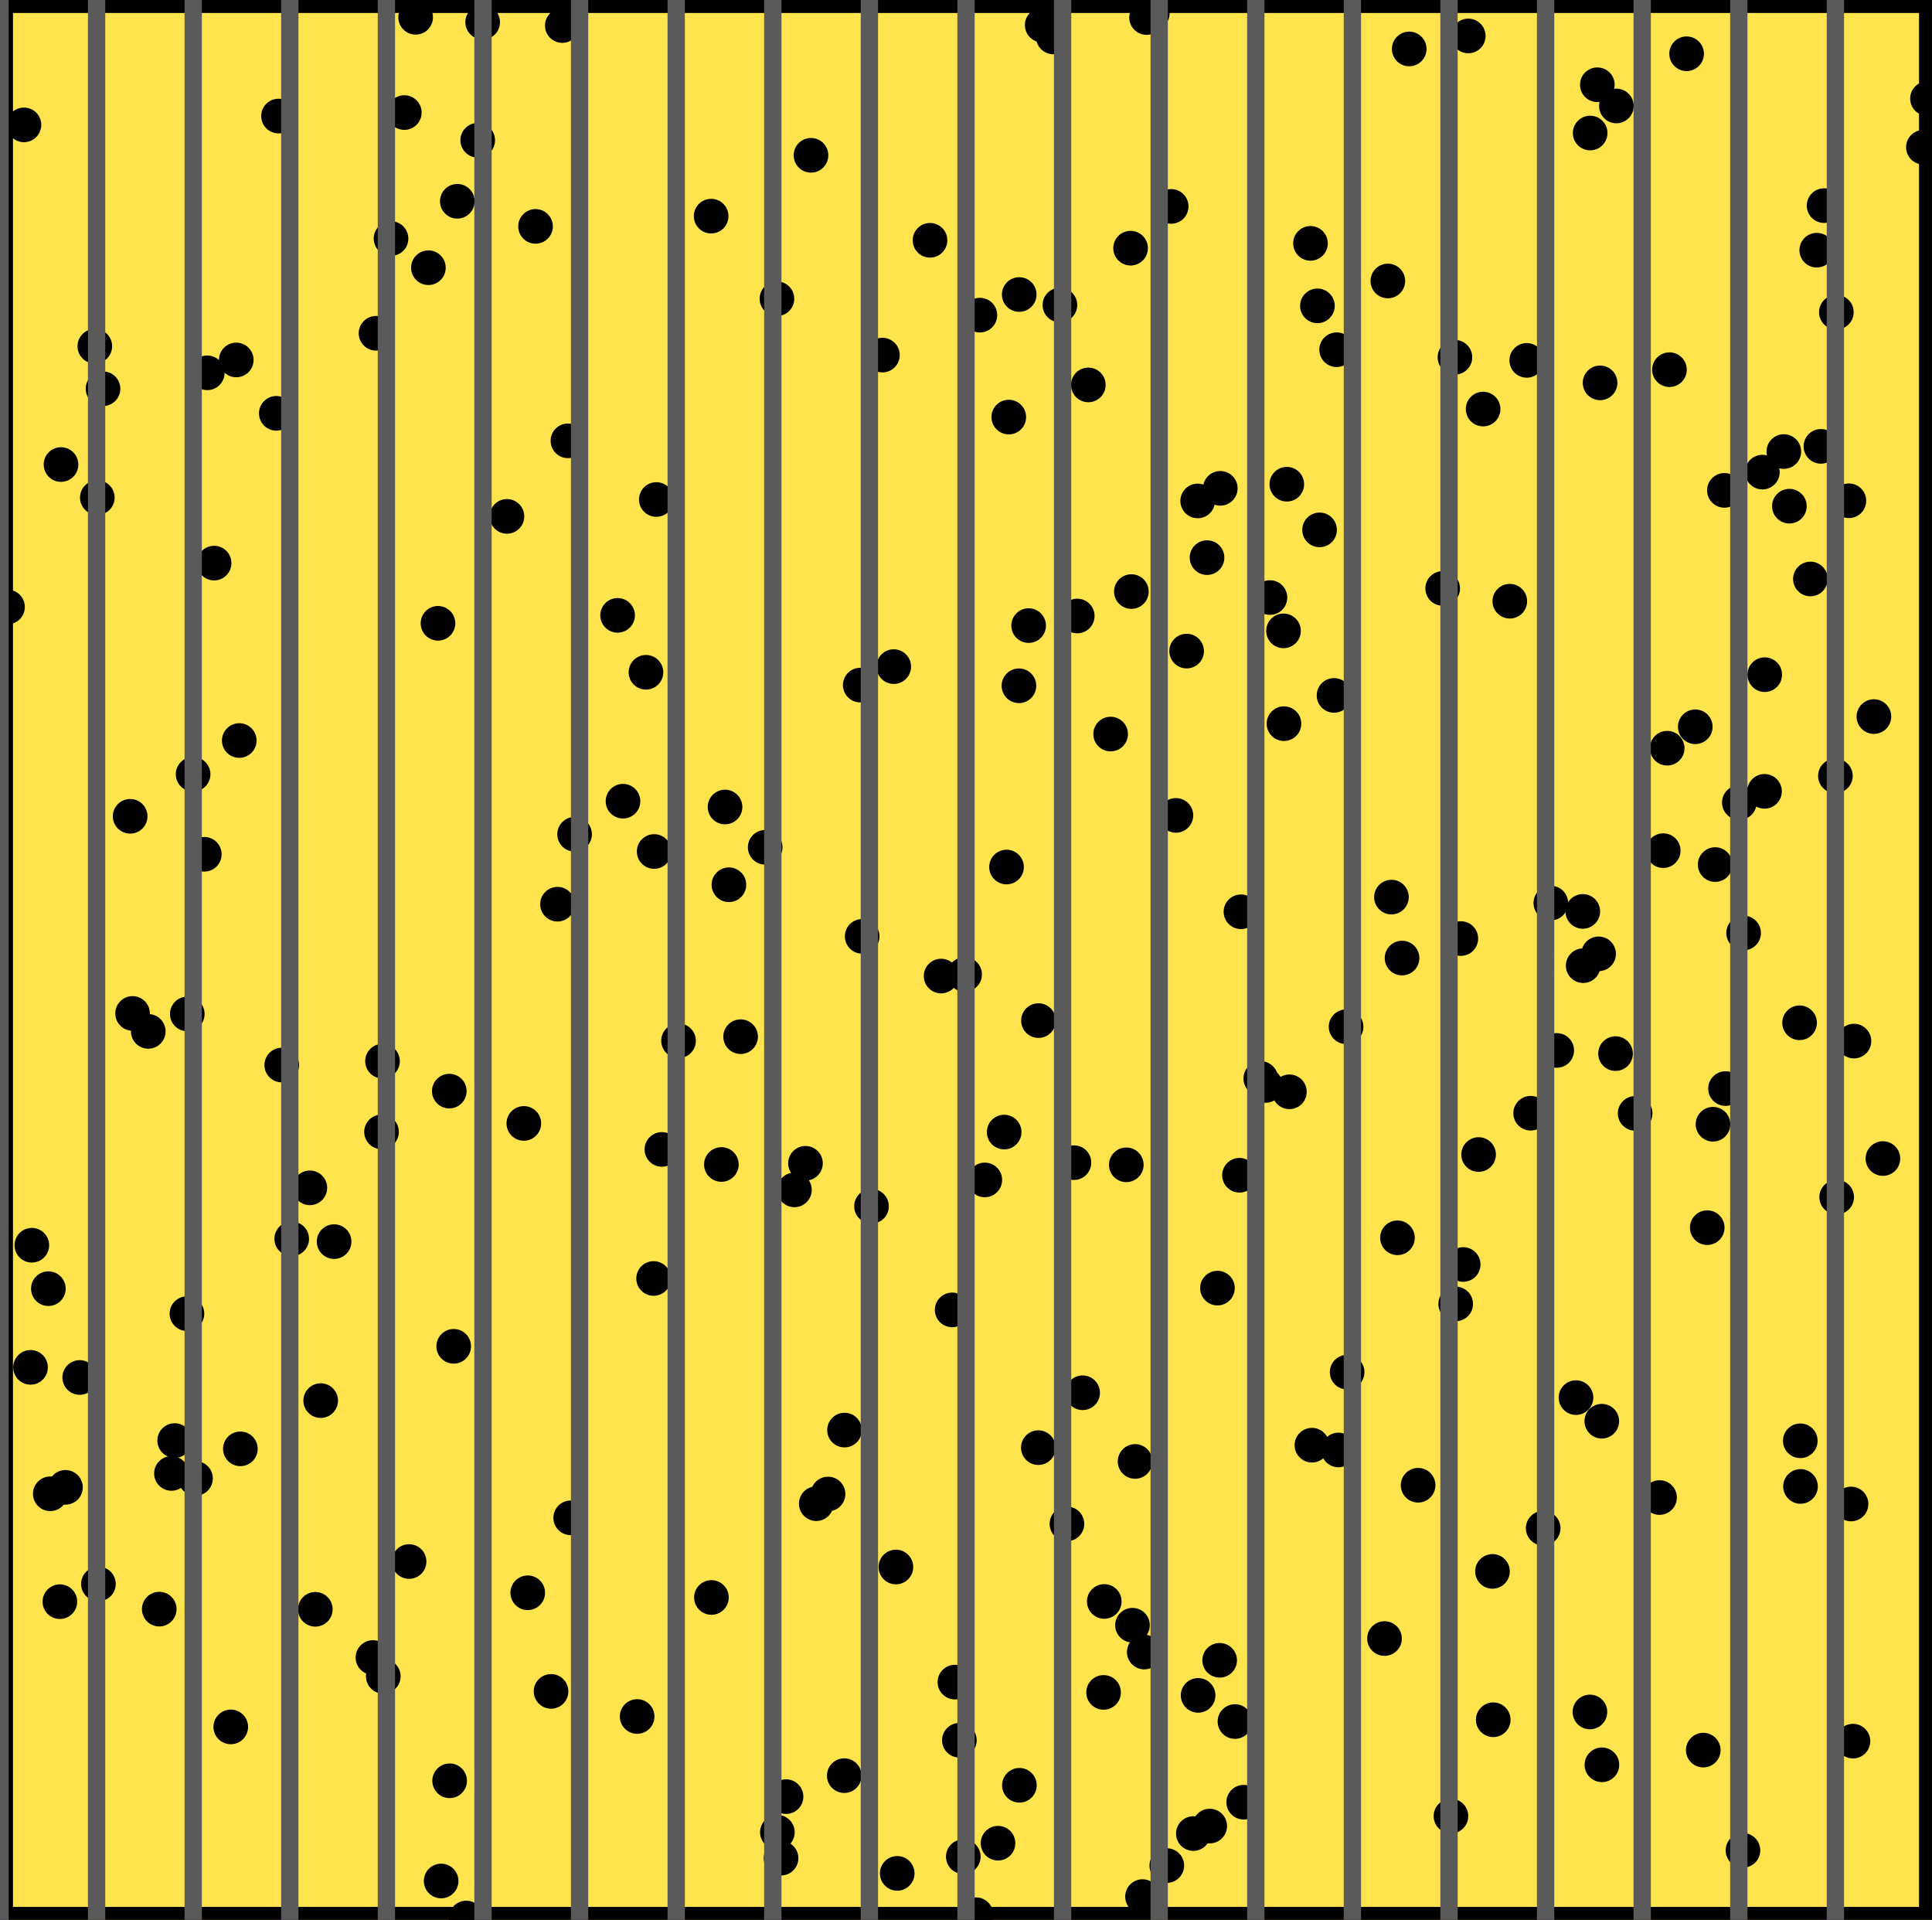 <?xml version="1.0" encoding="utf-8" standalone="no"?>
<!DOCTYPE svg PUBLIC "-//W3C//DTD SVG 1.1//EN"
  "http://www.w3.org/Graphics/SVG/1.1/DTD/svg11.dtd">
<svg xmlns:xlink="http://www.w3.org/1999/xlink" width="111.6pt" height="110.88pt" viewBox="0 0 111.6 110.88" xmlns="http://www.w3.org/2000/svg" version="1.1">
 <defs>
  <style type="text/css">*{stroke-linejoin: round; stroke-linecap: butt}</style>
 </defs>
 <g id="figure_1">
  <g id="patch_1">
   <path d="M 0 110.88 
L 111.6 110.88 
L 111.6 0 
L 0 0 
z
" style="fill: #ffffff"/>
  </g>
  <g id="axes_1">
   <g id="patch_2">
    <path d="M 0 110.88 
L 111.6 110.88 
L 111.6 -0 
L 0 -0 
z
" clip-path="url(#p3e0bf02d72)" style="fill: #ffe44d; stroke: #000000; stroke-width: 1.5; stroke-linejoin: miter"/>
   </g>
   <g id="PathCollection_1">
    <defs>
     <path id="m03b3a68826" d="M 0 1 
C 0.265 1 0.52 0.895 0.707 0.707 
C 0.895 0.52 1 0.265 1 0 
C 1 -0.265 0.895 -0.52 0.707 -0.707 
C 0.52 -0.895 0.265 -1 0 -1 
C -0.265 -1 -0.52 -0.895 -0.707 -0.707 
C -0.895 -0.52 -1 -0.265 -1 0 
C -1 0.265 -0.895 0.52 -0.707 0.707 
C -0.52 0.895 -0.265 1 0 1 
z
"/>
    </defs>
    <g clip-path="url(#p3e0bf02d72)">
     <use xlink:href="#m03b3a68826" x="66.563" y="0.765"/>
     <use xlink:href="#m03b3a68826" x="88.417" y="64.292"/>
     <use xlink:href="#m03b3a68826" x="84.043" y="20.633"/>
     <use xlink:href="#m03b3a68826" x="99.608" y="28.321"/>
     <use xlink:href="#m03b3a68826" x="89.924" y="60.666"/>
     <use xlink:href="#m03b3a68826" x="27.595" y="8.1"/>
     <use xlink:href="#m03b3a68826" x="62.036" y="67.146"/>
     <use xlink:href="#m03b3a68826" x="33.191" y="48.181"/>
     <use xlink:href="#m03b3a68826" x="36.804" y="99.133"/>
     <use xlink:href="#m03b3a68826" x="104.005" y="85.846"/>
     <use xlink:href="#m03b3a68826" x="76.1" y="17.664"/>
     <use xlink:href="#m03b3a68826" x="108.764" y="66.91"/>
     <use xlink:href="#m03b3a68826" x="46.527" y="67.184"/>
     <use xlink:href="#m03b3a68826" x="59.978" y="83.606"/>
     <use xlink:href="#m03b3a68826" x="54.362" y="56.37"/>
     <use xlink:href="#m03b3a68826" x="11.973" y="21.531"/>
     <use xlink:href="#m03b3a68826" x="26.416" y="11.624"/>
     <use xlink:href="#m03b3a68826" x="58.884" y="103.106"/>
     <use xlink:href="#m03b3a68826" x="7.519" y="47.144"/>
     <use xlink:href="#m03b3a68826" x="103.951" y="59.069"/>
     <use xlink:href="#m03b3a68826" x="13.821" y="42.768"/>
     <use xlink:href="#m03b3a68826" x="22.095" y="61.286"/>
     <use xlink:href="#m03b3a68826" x="85.41" y="66.678"/>
     <use xlink:href="#m03b3a68826" x="10.818" y="58.558"/>
     <use xlink:href="#m03b3a68826" x="100.471" y="46.348"/>
     <use xlink:href="#m03b3a68826" x="80.988" y="55.331"/>
     <use xlink:href="#m03b3a68826" x="7.658" y="58.529"/>
     <use xlink:href="#m03b3a68826" x="77.21" y="20.198"/>
     <use xlink:href="#m03b3a68826" x="70.49" y="28.203"/>
     <use xlink:href="#m03b3a68826" x="84.52" y="73.028"/>
     <use xlink:href="#m03b3a68826" x="92.427" y="22.112"/>
     <use xlink:href="#m03b3a68826" x="80.168" y="16.227"/>
     <use xlink:href="#m03b3a68826" x="65.417" y="93.861"/>
     <use xlink:href="#m03b3a68826" x="35.987" y="46.272"/>
     <use xlink:href="#m03b3a68826" x="77.816" y="79.245"/>
     <use xlink:href="#m03b3a68826" x="106.798" y="28.921"/>
     <use xlink:href="#m03b3a68826" x="65.567" y="84.403"/>
     <use xlink:href="#m03b3a68826" x="74.141" y="36.435"/>
     <use xlink:href="#m03b3a68826" x="48.783" y="82.592"/>
     <use xlink:href="#m03b3a68826" x="84.383" y="54.204"/>
     <use xlink:href="#m03b3a68826" x="111.34" y="5.694"/>
     <use xlink:href="#m03b3a68826" x="17.899" y="68.601"/>
     <use xlink:href="#m03b3a68826" x="22.588" y="13.778"/>
     <use xlink:href="#m03b3a68826" x="60.201" y="1.448"/>
     <use xlink:href="#m03b3a68826" x="53.721" y="13.877"/>
     <use xlink:href="#m03b3a68826" x="63.787" y="92.489"/>
     <use xlink:href="#m03b3a68826" x="5.477" y="19.996"/>
     <use xlink:href="#m03b3a68826" x="45.117" y="107.315"/>
     <use xlink:href="#m03b3a68826" x="65.06" y="67.271"/>
     <use xlink:href="#m03b3a68826" x="65.307" y="14.333"/>
     <use xlink:href="#m03b3a68826" x="73.358" y="34.511"/>
     <use xlink:href="#m03b3a68826" x="80.376" y="51.81"/>
     <use xlink:href="#m03b3a68826" x="71.597" y="67.874"/>
     <use xlink:href="#m03b3a68826" x="88.191" y="20.813"/>
     <use xlink:href="#m03b3a68826" x="69.723" y="32.204"/>
     <use xlink:href="#m03b3a68826" x="59.986" y="58.943"/>
     <use xlink:href="#m03b3a68826" x="67.652" y="11.921"/>
     <use xlink:href="#m03b3a68826" x="11.293" y="85.383"/>
     <use xlink:href="#m03b3a68826" x="30.484" y="91.987"/>
     <use xlink:href="#m03b3a68826" x="58.858" y="39.606"/>
     <use xlink:href="#m03b3a68826" x="97.425" y="3.105"/>
     <use xlink:href="#m03b3a68826" x="75.782" y="83.464"/>
     <use xlink:href="#m03b3a68826" x="10.09" y="83.197"/>
     <use xlink:href="#m03b3a68826" x="66.098" y="95.412"/>
     <use xlink:href="#m03b3a68826" x="24.746" y="15.461"/>
     <use xlink:href="#m03b3a68826" x="81.916" y="85.777"/>
     <use xlink:href="#m03b3a68826" x="92.342" y="55.088"/>
     <use xlink:href="#m03b3a68826" x="66.23" y="1.012"/>
     <use xlink:href="#m03b3a68826" x="65.996" y="109.534"/>
     <use xlink:href="#m03b3a68826" x="37.787" y="49.177"/>
     <use xlink:href="#m03b3a68826" x="49.802" y="54.077"/>
     <use xlink:href="#m03b3a68826" x="96.434" y="21.35"/>
     <use xlink:href="#m03b3a68826" x="80.723" y="71.486"/>
     <use xlink:href="#m03b3a68826" x="58.005" y="65.381"/>
     <use xlink:href="#m03b3a68826" x="41.095" y="92.259"/>
     <use xlink:href="#m03b3a68826" x="5.622" y="28.738"/>
     <use xlink:href="#m03b3a68826" x="15.96" y="23.871"/>
     <use xlink:href="#m03b3a68826" x="21.542" y="95.727"/>
     <use xlink:href="#m03b3a68826" x="41.67" y="67.253"/>
     <use xlink:href="#m03b3a68826" x="105.366" y="11.875"/>
     <use xlink:href="#m03b3a68826" x="56.375" y="110.58"/>
     <use xlink:href="#m03b3a68826" x="26.208" y="77.754"/>
     <use xlink:href="#m03b3a68826" x="11.802" y="49.337"/>
     <use xlink:href="#m03b3a68826" x="37.755" y="73.836"/>
     <use xlink:href="#m03b3a68826" x="91.036" y="80.716"/>
     <use xlink:href="#m03b3a68826" x="42.781" y="59.871"/>
     <use xlink:href="#m03b3a68826" x="86.212" y="90.753"/>
     <use xlink:href="#m03b3a68826" x="89.582" y="52.155"/>
     <use xlink:href="#m03b3a68826" x="12.368" y="32.522"/>
     <use xlink:href="#m03b3a68826" x="67.926" y="47.091"/>
     <use xlink:href="#m03b3a68826" x="107.035" y="100.556"/>
     <use xlink:href="#m03b3a68826" x="44.879" y="17.252"/>
     <use xlink:href="#m03b3a68826" x="5.685" y="91.478"/>
     <use xlink:href="#m03b3a68826" x="103.041" y="26.078"/>
     <use xlink:href="#m03b3a68826" x="98.617" y="70.901"/>
     <use xlink:href="#m03b3a68826" x="58.271" y="24.087"/>
     <use xlink:href="#m03b3a68826" x="61.631" y="88.008"/>
     <use xlink:href="#m03b3a68826" x="23.63" y="90.183"/>
     <use xlink:href="#m03b3a68826" x="91.451" y="55.77"/>
     <use xlink:href="#m03b3a68826" x="55.644" y="107.228"/>
     <use xlink:href="#m03b3a68826" x="3.781" y="85.899"/>
     <use xlink:href="#m03b3a68826" x="76.224" y="30.602"/>
     <use xlink:href="#m03b3a68826" x="106.075" y="18.031"/>
     <use xlink:href="#m03b3a68826" x="92.533" y="101.923"/>
     <use xlink:href="#m03b3a68826" x="30.935" y="13.075"/>
     <use xlink:href="#m03b3a68826" x="5.951" y="22.451"/>
     <use xlink:href="#m03b3a68826" x="104.943" y="14.449"/>
     <use xlink:href="#m03b3a68826" x="104.576" y="33.438"/>
     <use xlink:href="#m03b3a68826" x="59.418" y="36.13"/>
     <use xlink:href="#m03b3a68826" x="71.683" y="52.658"/>
     <use xlink:href="#m03b3a68826" x="51.626" y="38.499"/>
     <use xlink:href="#m03b3a68826" x="46.846" y="8.969"/>
     <use xlink:href="#m03b3a68826" x="13.33" y="99.734"/>
     <use xlink:href="#m03b3a68826" x="10.798" y="75.868"/>
     <use xlink:href="#m03b3a68826" x="25.973" y="102.846"/>
     <use xlink:href="#m03b3a68826" x="93.369" y="6.12"/>
     <use xlink:href="#m03b3a68826" x="16.275" y="61.509"/>
     <use xlink:href="#m03b3a68826" x="25.3" y="35.998"/>
     <use xlink:href="#m03b3a68826" x="61.225" y="17.617"/>
     <use xlink:href="#m03b3a68826" x="24.009" y="0.998"/>
     <use xlink:href="#m03b3a68826" x="18.214" y="92.942"/>
     <use xlink:href="#m03b3a68826" x="62.866" y="22.23"/>
     <use xlink:href="#m03b3a68826" x="41.079" y="12.483"/>
     <use xlink:href="#m03b3a68826" x="69.879" y="105.461"/>
     <use xlink:href="#m03b3a68826" x="101.802" y="27.266"/>
     <use xlink:href="#m03b3a68826" x="16.851" y="71.548"/>
     <use xlink:href="#m03b3a68826" x="101.939" y="38.964"/>
     <use xlink:href="#m03b3a68826" x="100.718" y="53.882"/>
     <use xlink:href="#m03b3a68826" x="92.526" y="82.08"/>
     <use xlink:href="#m03b3a68826" x="70.452" y="95.887"/>
     <use xlink:href="#m03b3a68826" x="69.208" y="97.913"/>
     <use xlink:href="#m03b3a68826" x="71.336" y="99.424"/>
     <use xlink:href="#m03b3a68826" x="77.059" y="40.162"/>
     <use xlink:href="#m03b3a68826" x="1.839" y="71.916"/>
     <use xlink:href="#m03b3a68826" x="106.923" y="86.86"/>
     <use xlink:href="#m03b3a68826" x="65.353" y="34.164"/>
     <use xlink:href="#m03b3a68826" x="87.212" y="34.722"/>
     <use xlink:href="#m03b3a68826" x="42.105" y="51.097"/>
     <use xlink:href="#m03b3a68826" x="1.384" y="7.212"/>
     <use xlink:href="#m03b3a68826" x="56.886" y="68.145"/>
     <use xlink:href="#m03b3a68826" x="56.602" y="18.2"/>
     <use xlink:href="#m03b3a68826" x="48.768" y="102.549"/>
     <use xlink:href="#m03b3a68826" x="37.912" y="28.848"/>
     <use xlink:href="#m03b3a68826" x="27.881" y="1.281"/>
     <use xlink:href="#m03b3a68826" x="58.874" y="17.009"/>
     <use xlink:href="#m03b3a68826" x="41.881" y="46.607"/>
     <use xlink:href="#m03b3a68826" x="108.244" y="41.384"/>
     <use xlink:href="#m03b3a68826" x="19.299" y="71.707"/>
     <use xlink:href="#m03b3a68826" x="35.675" y="35.539"/>
     <use xlink:href="#m03b3a68826" x="32.806" y="25.459"/>
     <use xlink:href="#m03b3a68826" x="60.633" y="0.196"/>
     <use xlink:href="#m03b3a68826" x="55.72" y="56.276"/>
     <use xlink:href="#m03b3a68826" x="71.841" y="104.083"/>
     <use xlink:href="#m03b3a68826" x="106.02" y="44.811"/>
     <use xlink:href="#m03b3a68826" x="31.831" y="97.683"/>
     <use xlink:href="#m03b3a68826" x="77.313" y="83.74"/>
     <use xlink:href="#m03b3a68826" x="2.794" y="74.425"/>
     <use xlink:href="#m03b3a68826" x="29.283" y="29.823"/>
     <use xlink:href="#m03b3a68826" x="51.751" y="90.499"/>
     <use xlink:href="#m03b3a68826" x="3.459" y="92.501"/>
     <use xlink:href="#m03b3a68826" x="68.932" y="105.894"/>
     <use xlink:href="#m03b3a68826" x="75.699" y="14.055"/>
     <use xlink:href="#m03b3a68826" x="83.335" y="33.984"/>
     <use xlink:href="#m03b3a68826" x="57.65" y="106.451"/>
     <use xlink:href="#m03b3a68826" x="67.4" y="107.743"/>
     <use xlink:href="#m03b3a68826" x="44.201" y="48.934"/>
     <use xlink:href="#m03b3a68826" x="4.604" y="79.553"/>
     <use xlink:href="#m03b3a68826" x="11.155" y="44.715"/>
     <use xlink:href="#m03b3a68826" x="73.098" y="62.691"/>
     <use xlink:href="#m03b3a68826" x="111.104" y="8.503"/>
     <use xlink:href="#m03b3a68826" x="1.764" y="78.968"/>
     <use xlink:href="#m03b3a68826" x="62.226" y="35.576"/>
     <use xlink:href="#m03b3a68826" x="83.813" y="104.886"/>
     <use xlink:href="#m03b3a68826" x="92.268" y="4.894"/>
     <use xlink:href="#m03b3a68826" x="60.845" y="2.134"/>
     <use xlink:href="#m03b3a68826" x="69.183" y="28.931"/>
     <use xlink:href="#m03b3a68826" x="77.755" y="59.297"/>
     <use xlink:href="#m03b3a68826" x="95.861" y="86.487"/>
     <use xlink:href="#m03b3a68826" x="13.648" y="20.788"/>
     <use xlink:href="#m03b3a68826" x="103.362" y="29.233"/>
     <use xlink:href="#m03b3a68826" x="2.904" y="86.27"/>
     <use xlink:href="#m03b3a68826" x="93.32" y="60.849"/>
     <use xlink:href="#m03b3a68826" x="8.564" y="59.565"/>
     <use xlink:href="#m03b3a68826" x="21.721" y="19.248"/>
     <use xlink:href="#m03b3a68826" x="0.435" y="35.055"/>
     <use xlink:href="#m03b3a68826" x="49.691" y="39.566"/>
     <use xlink:href="#m03b3a68826" x="37.314" y="38.827"/>
     <use xlink:href="#m03b3a68826" x="18.525" y="80.89"/>
     <use xlink:href="#m03b3a68826" x="50.342" y="69.665"/>
     <use xlink:href="#m03b3a68826" x="44.905" y="105.817"/>
     <use xlink:href="#m03b3a68826" x="85.671" y="23.624"/>
     <use xlink:href="#m03b3a68826" x="99.673" y="62.869"/>
     <use xlink:href="#m03b3a68826" x="72.827" y="62.288"/>
     <use xlink:href="#m03b3a68826" x="13.884" y="83.675"/>
     <use xlink:href="#m03b3a68826" x="32.966" y="87.659"/>
     <use xlink:href="#m03b3a68826" x="101.926" y="45.702"/>
     <use xlink:href="#m03b3a68826" x="9.903" y="85.095"/>
     <use xlink:href="#m03b3a68826" x="45.405" y="103.761"/>
     <use xlink:href="#m03b3a68826" x="105.184" y="25.779"/>
     <use xlink:href="#m03b3a68826" x="106.094" y="69.137"/>
     <use xlink:href="#m03b3a68826" x="45.89" y="68.719"/>
     <use xlink:href="#m03b3a68826" x="74.481" y="63.055"/>
     <use xlink:href="#m03b3a68826" x="50.973" y="20.508"/>
     <use xlink:href="#m03b3a68826" x="84.086" y="75.306"/>
     <use xlink:href="#m03b3a68826" x="3.524" y="26.829"/>
     <use xlink:href="#m03b3a68826" x="16.088" y="6.703"/>
     <use xlink:href="#m03b3a68826" x="68.545" y="37.603"/>
     <use xlink:href="#m03b3a68826" x="25.953" y="63.015"/>
     <use xlink:href="#m03b3a68826" x="74.331" y="27.965"/>
     <use xlink:href="#m03b3a68826" x="39.196" y="60.108"/>
     <use xlink:href="#m03b3a68826" x="98.95" y="64.928"/>
     <use xlink:href="#m03b3a68826" x="91.429" y="52.637"/>
     <use xlink:href="#m03b3a68826" x="55.001" y="75.651"/>
     <use xlink:href="#m03b3a68826" x="86.255" y="99.321"/>
     <use xlink:href="#m03b3a68826" x="30.259" y="64.881"/>
     <use xlink:href="#m03b3a68826" x="55.159" y="97.147"/>
     <use xlink:href="#m03b3a68826" x="22.039" y="65.37"/>
     <use xlink:href="#m03b3a68826" x="96.075" y="49.127"/>
     <use xlink:href="#m03b3a68826" x="91.854" y="7.683"/>
     <use xlink:href="#m03b3a68826" x="100.68" y="106.864"/>
     <use xlink:href="#m03b3a68826" x="97.926" y="41.973"/>
     <use xlink:href="#m03b3a68826" x="107.091" y="60.126"/>
     <use xlink:href="#m03b3a68826" x="25.482" y="108.633"/>
     <use xlink:href="#m03b3a68826" x="103.992" y="83.21"/>
     <use xlink:href="#m03b3a68826" x="63.747" y="97.742"/>
     <use xlink:href="#m03b3a68826" x="47.15" y="86.842"/>
     <use xlink:href="#m03b3a68826" x="62.538" y="80.436"/>
     <use xlink:href="#m03b3a68826" x="38.234" y="66.383"/>
     <use xlink:href="#m03b3a68826" x="32.203" y="52.22"/>
     <use xlink:href="#m03b3a68826" x="26.931" y="110.77"/>
     <use xlink:href="#m03b3a68826" x="9.199" y="92.932"/>
     <use xlink:href="#m03b3a68826" x="55.417" y="100.505"/>
     <use xlink:href="#m03b3a68826" x="99.074" y="49.932"/>
     <use xlink:href="#m03b3a68826" x="70.325" y="74.392"/>
     <use xlink:href="#m03b3a68826" x="58.141" y="50.074"/>
     <use xlink:href="#m03b3a68826" x="47.831" y="86.284"/>
     <use xlink:href="#m03b3a68826" x="51.827" y="108.193"/>
     <use xlink:href="#m03b3a68826" x="23.355" y="6.501"/>
     <use xlink:href="#m03b3a68826" x="91.84" y="98.871"/>
     <use xlink:href="#m03b3a68826" x="22.14" y="96.814"/>
     <use xlink:href="#m03b3a68826" x="79.975" y="94.631"/>
     <use xlink:href="#m03b3a68826" x="84.814" y="2.076"/>
     <use xlink:href="#m03b3a68826" x="64.155" y="42.394"/>
     <use xlink:href="#m03b3a68826" x="96.303" y="43.211"/>
     <use xlink:href="#m03b3a68826" x="32.481" y="1.475"/>
     <use xlink:href="#m03b3a68826" x="98.388" y="101.074"/>
     <use xlink:href="#m03b3a68826" x="81.402" y="2.827"/>
     <use xlink:href="#m03b3a68826" x="89.14" y="88.259"/>
     <use xlink:href="#m03b3a68826" x="74.167" y="41.794"/>
     <use xlink:href="#m03b3a68826" x="94.452" y="64.301"/>
    </g>
   </g>
   <g id="line2d_1">
    <path d="M 0 110.88 
L 0 -0 
" clip-path="url(#p3e0bf02d72)" style="fill: none; stroke: #5a5a5a; stroke-linecap: square"/>
   </g>
   <g id="line2d_2">
    <path d="M 5.58 110.88 
L 5.58 -0 
" clip-path="url(#p3e0bf02d72)" style="fill: none; stroke: #5a5a5a; stroke-linecap: square"/>
   </g>
   <g id="line2d_3">
    <path d="M 11.16 110.88 
L 11.16 -0 
" clip-path="url(#p3e0bf02d72)" style="fill: none; stroke: #5a5a5a; stroke-linecap: square"/>
   </g>
   <g id="line2d_4">
    <path d="M 16.74 110.88 
L 16.74 -0 
" clip-path="url(#p3e0bf02d72)" style="fill: none; stroke: #5a5a5a; stroke-linecap: square"/>
   </g>
   <g id="line2d_5">
    <path d="M 22.32 110.88 
L 22.32 -0 
" clip-path="url(#p3e0bf02d72)" style="fill: none; stroke: #5a5a5a; stroke-linecap: square"/>
   </g>
   <g id="line2d_6">
    <path d="M 27.9 110.88 
L 27.9 -0 
" clip-path="url(#p3e0bf02d72)" style="fill: none; stroke: #5a5a5a; stroke-linecap: square"/>
   </g>
   <g id="line2d_7">
    <path d="M 33.48 110.88 
L 33.48 -0 
" clip-path="url(#p3e0bf02d72)" style="fill: none; stroke: #5a5a5a; stroke-linecap: square"/>
   </g>
   <g id="line2d_8">
    <path d="M 39.06 110.88 
L 39.06 -0 
" clip-path="url(#p3e0bf02d72)" style="fill: none; stroke: #5a5a5a; stroke-linecap: square"/>
   </g>
   <g id="line2d_9">
    <path d="M 44.64 110.88 
L 44.64 -0 
" clip-path="url(#p3e0bf02d72)" style="fill: none; stroke: #5a5a5a; stroke-linecap: square"/>
   </g>
   <g id="line2d_10">
    <path d="M 50.22 110.88 
L 50.22 -0 
" clip-path="url(#p3e0bf02d72)" style="fill: none; stroke: #5a5a5a; stroke-linecap: square"/>
   </g>
   <g id="line2d_11">
    <path d="M 55.8 110.88 
L 55.8 -0 
" clip-path="url(#p3e0bf02d72)" style="fill: none; stroke: #5a5a5a; stroke-linecap: square"/>
   </g>
   <g id="line2d_12">
    <path d="M 61.38 110.88 
L 61.38 -0 
" clip-path="url(#p3e0bf02d72)" style="fill: none; stroke: #5a5a5a; stroke-linecap: square"/>
   </g>
   <g id="line2d_13">
    <path d="M 66.96 110.88 
L 66.96 -0 
" clip-path="url(#p3e0bf02d72)" style="fill: none; stroke: #5a5a5a; stroke-linecap: square"/>
   </g>
   <g id="line2d_14">
    <path d="M 72.54 110.88 
L 72.54 -0 
" clip-path="url(#p3e0bf02d72)" style="fill: none; stroke: #5a5a5a; stroke-linecap: square"/>
   </g>
   <g id="line2d_15">
    <path d="M 78.12 110.88 
L 78.12 -0 
" clip-path="url(#p3e0bf02d72)" style="fill: none; stroke: #5a5a5a; stroke-linecap: square"/>
   </g>
   <g id="line2d_16">
    <path d="M 83.7 110.88 
L 83.7 -0 
" clip-path="url(#p3e0bf02d72)" style="fill: none; stroke: #5a5a5a; stroke-linecap: square"/>
   </g>
   <g id="line2d_17">
    <path d="M 89.28 110.88 
L 89.28 -0 
" clip-path="url(#p3e0bf02d72)" style="fill: none; stroke: #5a5a5a; stroke-linecap: square"/>
   </g>
   <g id="line2d_18">
    <path d="M 94.86 110.88 
L 94.86 -0 
" clip-path="url(#p3e0bf02d72)" style="fill: none; stroke: #5a5a5a; stroke-linecap: square"/>
   </g>
   <g id="line2d_19">
    <path d="M 100.44 110.88 
L 100.44 -0 
" clip-path="url(#p3e0bf02d72)" style="fill: none; stroke: #5a5a5a; stroke-linecap: square"/>
   </g>
   <g id="line2d_20">
    <path d="M 106.02 110.88 
L 106.02 -0 
" clip-path="url(#p3e0bf02d72)" style="fill: none; stroke: #5a5a5a; stroke-linecap: square"/>
   </g>
  </g>
 </g>
 <defs>
  <clipPath id="p3e0bf02d72">
   <rect x="0" y="-0" width="111.6" height="110.88"/>
  </clipPath>
 </defs>
</svg>
